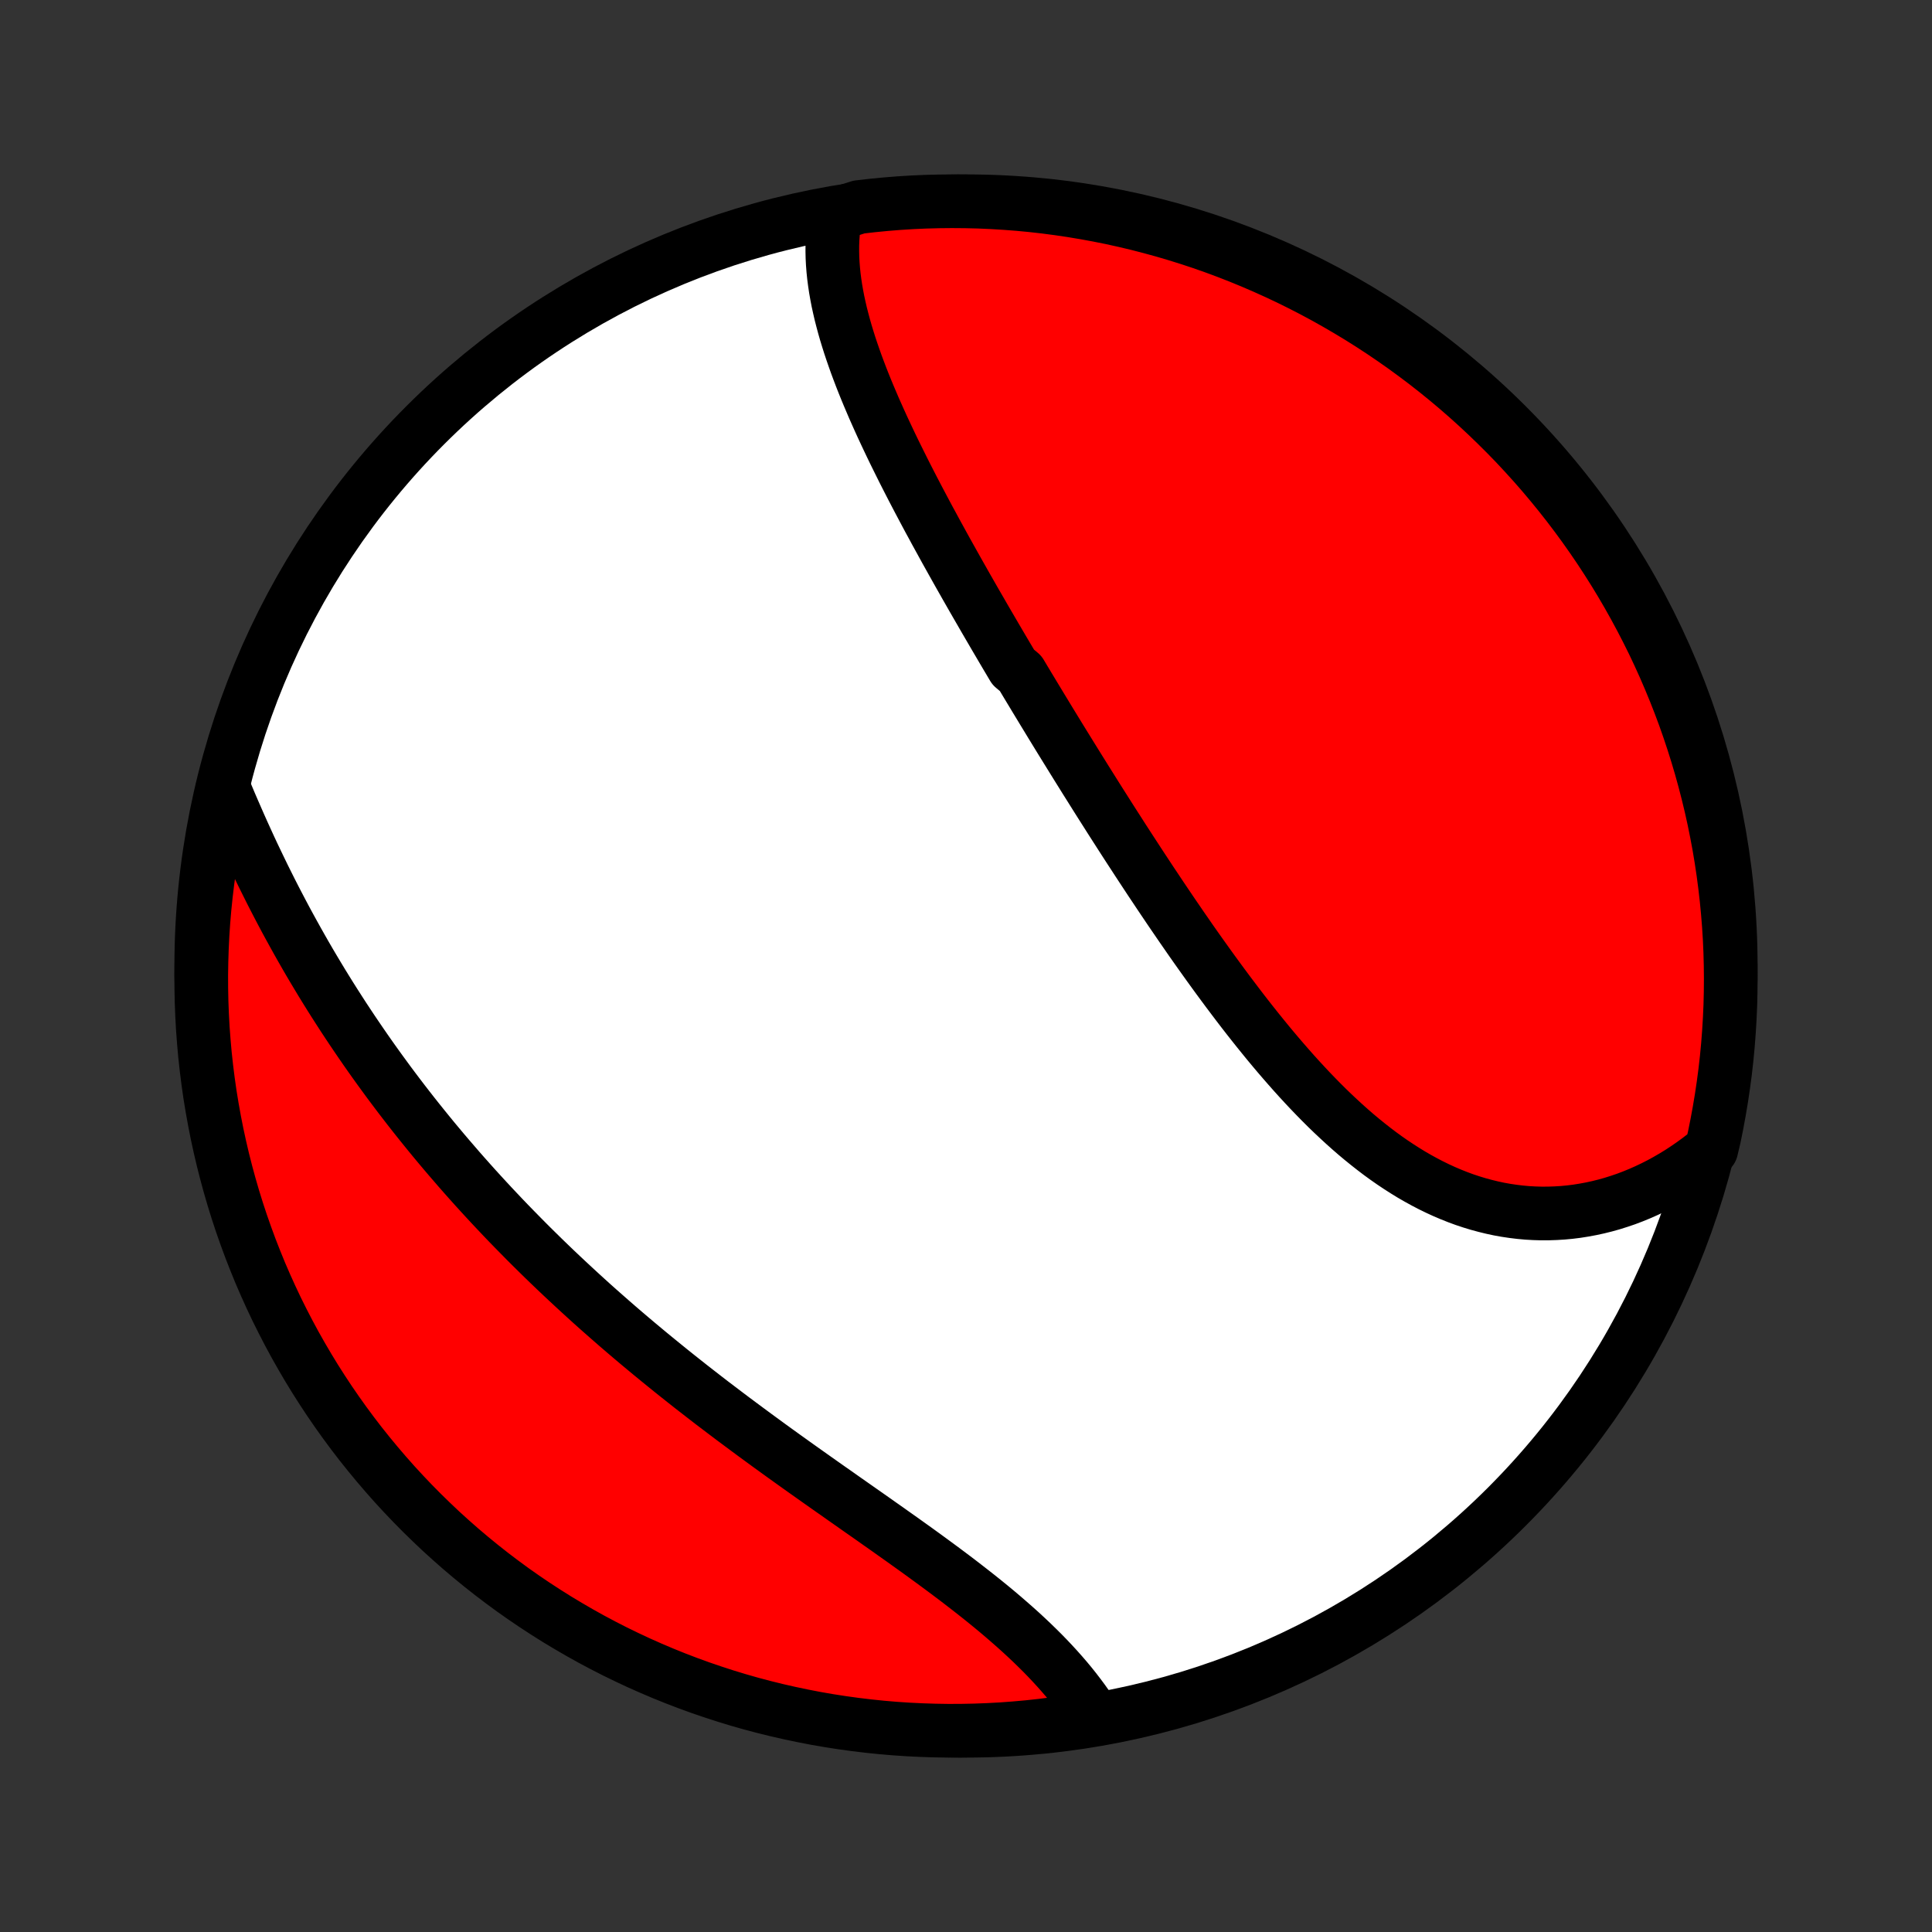 <?xml version="1.0" encoding="utf-8" standalone="no"?>
<!DOCTYPE svg PUBLIC "-//W3C//DTD SVG 1.1//EN"
  "http://www.w3.org/Graphics/SVG/1.1/DTD/svg11.dtd">
<!-- Created with matplotlib (http://matplotlib.org/) -->
<svg height="72pt" version="1.1" viewBox="0 0 72 72" width="72pt" xmlns="http://www.w3.org/2000/svg" xmlns:xlink="http://www.w3.org/1999/xlink">
 <rect x="0" y="0" width="72" height="72" fill="#333333" stroke="none"/>
 <defs>
  <style type="text/css">
*{stroke-linecap:butt;stroke-linejoin:round;}
  </style>
 </defs>
 <g id="figure_1">
  <g id="patch_1">
   <path d="
M0 72
L72 72
L72 0
L0 0
z
" style="fill:none;"/>
  </g>
  <g id="axes_1">
   <g id="PatchCollection_1">
    <defs>
     <path d="
M36 -7.5
C43.558 -7.5 50.808 -10.503 56.153 -15.848
C61.497 -21.192 64.5 -28.442 64.5 -36
C64.5 -43.558 61.497 -50.808 56.153 -56.153
C50.808 -61.497 43.558 -64.5 36 -64.5
C28.442 -64.5 21.192 -61.497 15.848 -56.153
C10.503 -50.808 7.5 -43.558 7.5 -36
C7.5 -28.442 10.503 -21.192 15.848 -15.848
C21.192 -10.503 28.442 -7.5 36 -7.5
z
" id="C0_0_a811fe30f3"/>
     <path d="
M31.141 -64.007
L31.101 -63.78
L31.069 -63.553
L31.044 -63.324
L31.028 -63.095
L31.019 -62.865
L31.018 -62.634
L31.023 -62.403
L31.035 -62.171
L31.053 -61.939
L31.077 -61.706
L31.107 -61.474
L31.142 -61.24
L31.183 -61.007
L31.228 -60.773
L31.279 -60.54
L31.333 -60.306
L31.393 -60.072
L31.456 -59.837
L31.523 -59.603
L31.594 -59.369
L31.668 -59.135
L31.746 -58.901
L31.827 -58.667
L31.91 -58.433
L31.997 -58.199
L32.086 -57.965
L32.178 -57.731
L32.272 -57.498
L32.369 -57.264
L32.468 -57.031
L32.568 -56.797
L32.671 -56.565
L32.775 -56.332
L32.881 -56.099
L32.989 -55.867
L33.099 -55.634
L33.209 -55.402
L33.321 -55.17
L33.435 -54.939
L33.55 -54.707
L33.665 -54.476
L33.782 -54.245
L33.9 -54.014
L34.019 -53.783
L34.139 -53.553
L34.26 -53.322
L34.382 -53.092
L34.504 -52.862
L34.627 -52.632
L34.752 -52.403
L34.876 -52.173
L35.002 -51.944
L35.128 -51.714
L35.254 -51.485
L35.382 -51.256
L35.51 -51.027
L35.638 -50.798
L35.767 -50.569
L35.897 -50.34
L36.026 -50.112
L36.157 -49.883
L36.288 -49.654
L36.42 -49.425
L36.552 -49.197
L36.684 -48.968
L36.817 -48.739
L36.951 -48.51
L37.084 -48.281
L37.219 -48.052
L37.354 -47.822
L37.489 -47.593
L37.625 -47.364
L37.761 -47.134
L38.035 -46.904
L38.172 -46.674
L38.31 -46.444
L38.449 -46.214
L38.588 -45.983
L38.728 -45.752
L38.868 -45.521
L39.009 -45.289
L39.15 -45.057
L39.292 -44.825
L39.434 -44.593
L39.577 -44.36
L39.721 -44.127
L39.865 -43.894
L40.01 -43.66
L40.155 -43.426
L40.301 -43.192
L40.447 -42.957
L40.595 -42.722
L40.743 -42.486
L40.891 -42.25
L41.041 -42.013
L41.191 -41.777
L41.342 -41.539
L41.493 -41.302
L41.646 -41.064
L41.799 -40.825
L41.953 -40.586
L42.108 -40.347
L42.264 -40.108
L42.42 -39.868
L42.578 -39.627
L42.736 -39.387
L42.895 -39.146
L43.056 -38.905
L43.217 -38.663
L43.379 -38.422
L43.542 -38.18
L43.706 -37.938
L43.872 -37.696
L44.038 -37.453
L44.206 -37.211
L44.374 -36.968
L44.544 -36.726
L44.715 -36.484
L44.888 -36.242
L45.061 -36
L45.236 -35.758
L45.412 -35.517
L45.589 -35.277
L45.768 -35.036
L45.948 -34.797
L46.129 -34.558
L46.312 -34.319
L46.496 -34.082
L46.682 -33.846
L46.869 -33.611
L47.058 -33.377
L47.248 -33.144
L47.44 -32.913
L47.634 -32.683
L47.829 -32.456
L48.026 -32.23
L48.224 -32.006
L48.425 -31.784
L48.627 -31.565
L48.831 -31.348
L49.037 -31.134
L49.245 -30.922
L49.454 -30.714
L49.666 -30.509
L49.88 -30.308
L50.095 -30.11
L50.313 -29.915
L50.532 -29.725
L50.754 -29.539
L50.978 -29.358
L51.203 -29.181
L51.431 -29.008
L51.661 -28.841
L51.893 -28.679
L52.127 -28.523
L52.363 -28.372
L52.601 -28.226
L52.842 -28.087
L53.084 -27.954
L53.328 -27.827
L53.574 -27.707
L53.822 -27.593
L54.071 -27.487
L54.322 -27.387
L54.575 -27.294
L54.83 -27.209
L55.086 -27.131
L55.344 -27.061
L55.602 -26.998
L55.862 -26.942
L56.123 -26.895
L56.386 -26.856
L56.648 -26.824
L56.912 -26.8
L57.176 -26.785
L57.441 -26.777
L57.706 -26.778
L57.971 -26.787
L58.236 -26.803
L58.501 -26.828
L58.766 -26.861
L59.03 -26.903
L59.294 -26.952
L59.557 -27.009
L59.819 -27.074
L60.08 -27.147
L60.34 -27.229
L60.599 -27.317
L60.855 -27.414
L61.111 -27.519
L61.364 -27.631
L61.616 -27.751
L61.866 -27.878
L62.113 -28.013
L62.358 -28.155
L62.601 -28.304
L62.84 -28.461
L63.078 -28.625
L63.312 -28.796
L63.543 -28.974
L63.775 -29.159
L63.883 -29.614
L63.981 -30.099
L64.071 -30.587
L64.153 -31.076
L64.226 -31.567
L64.291 -32.059
L64.347 -32.552
L64.394 -33.046
L64.432 -33.541
L64.462 -34.037
L64.484 -34.534
L64.496 -35.031
L64.5 -35.528
L64.495 -36.025
L64.482 -36.523
L64.46 -37.02
L64.429 -37.517
L64.389 -38.013
L64.341 -38.509
L64.284 -39.004
L64.219 -39.498
L64.145 -39.992
L64.063 -40.483
L63.971 -40.974
L63.872 -41.463
L63.764 -41.95
L63.647 -42.436
L63.522 -42.919
L63.389 -43.401
L63.247 -43.88
L63.097 -44.357
L62.939 -44.831
L62.773 -45.303
L62.598 -45.771
L62.415 -46.237
L62.224 -46.7
L62.026 -47.159
L61.819 -47.615
L61.605 -48.068
L61.382 -48.516
L61.152 -48.961
L60.914 -49.402
L60.669 -49.839
L60.416 -50.272
L60.156 -50.7
L59.888 -51.124
L59.613 -51.544
L59.331 -51.958
L59.042 -52.368
L58.746 -52.772
L58.443 -53.172
L58.133 -53.566
L57.816 -53.955
L57.493 -54.339
L57.163 -54.717
L56.826 -55.089
L56.484 -55.456
L56.135 -55.816
L55.779 -56.17
L55.418 -56.519
L55.051 -56.861
L54.678 -57.197
L54.3 -57.526
L53.916 -57.849
L53.526 -58.165
L53.132 -58.474
L52.731 -58.776
L52.326 -59.072
L51.916 -59.36
L51.501 -59.642
L51.081 -59.916
L50.657 -60.183
L50.228 -60.442
L49.795 -60.694
L49.358 -60.939
L48.916 -61.176
L48.471 -61.405
L48.022 -61.627
L47.569 -61.84
L47.112 -62.046
L46.653 -62.244
L46.19 -62.434
L45.724 -62.616
L45.255 -62.79
L44.783 -62.956
L44.308 -63.113
L43.831 -63.262
L43.352 -63.403
L42.87 -63.535
L42.386 -63.66
L41.901 -63.775
L41.413 -63.883
L40.924 -63.981
L40.433 -64.071
L39.941 -64.153
L39.448 -64.226
L38.954 -64.291
L38.459 -64.347
L37.963 -64.394
L37.466 -64.432
L36.969 -64.462
L36.472 -64.484
L35.975 -64.496
L35.477 -64.5
L34.98 -64.495
L34.483 -64.482
L33.987 -64.46
L33.491 -64.429
L32.996 -64.389
L32.502 -64.341
L32.008 -64.284
z
" id="C0_1_577ea8d2d7"/>
     <path d="
M8.338 -42.623
L8.454 -42.347
L8.57 -42.071
L8.689 -41.795
L8.809 -41.52
L8.93 -41.244
L9.053 -40.969
L9.178 -40.694
L9.304 -40.419
L9.432 -40.145
L9.562 -39.872
L9.693 -39.6
L9.825 -39.328
L9.96 -39.057
L10.095 -38.787
L10.233 -38.517
L10.372 -38.249
L10.512 -37.982
L10.654 -37.715
L10.798 -37.45
L10.943 -37.186
L11.089 -36.923
L11.237 -36.661
L11.386 -36.4
L11.537 -36.14
L11.69 -35.881
L11.844 -35.624
L11.999 -35.367
L12.156 -35.112
L12.314 -34.858
L12.474 -34.605
L12.635 -34.354
L12.797 -34.103
L12.961 -33.854
L13.126 -33.606
L13.293 -33.359
L13.461 -33.113
L13.63 -32.868
L13.801 -32.624
L13.973 -32.382
L14.147 -32.14
L14.322 -31.9
L14.498 -31.66
L14.676 -31.422
L14.855 -31.185
L15.036 -30.948
L15.218 -30.713
L15.401 -30.479
L15.586 -30.246
L15.773 -30.013
L15.96 -29.782
L16.149 -29.551
L16.34 -29.322
L16.532 -29.093
L16.726 -28.865
L16.921 -28.639
L17.117 -28.412
L17.315 -28.187
L17.514 -27.963
L17.715 -27.739
L17.918 -27.516
L18.122 -27.294
L18.327 -27.073
L18.535 -26.852
L18.743 -26.632
L18.953 -26.413
L19.165 -26.195
L19.379 -25.977
L19.594 -25.759
L19.81 -25.543
L20.029 -25.327
L20.248 -25.112
L20.47 -24.897
L20.693 -24.683
L20.918 -24.47
L21.145 -24.257
L21.373 -24.045
L21.603 -23.833
L21.834 -23.622
L22.067 -23.411
L22.302 -23.201
L22.539 -22.992
L22.777 -22.783
L23.017 -22.574
L23.259 -22.366
L23.502 -22.159
L23.747 -21.952
L23.994 -21.746
L24.242 -21.54
L24.492 -21.335
L24.744 -21.13
L24.997 -20.925
L25.252 -20.721
L25.508 -20.518
L25.765 -20.315
L26.025 -20.113
L26.285 -19.911
L26.547 -19.709
L26.811 -19.509
L27.076 -19.308
L27.341 -19.108
L27.609 -18.909
L27.877 -18.71
L28.146 -18.511
L28.417 -18.313
L28.688 -18.115
L28.96 -17.918
L29.233 -17.721
L29.507 -17.525
L29.781 -17.329
L30.056 -17.134
L30.331 -16.939
L30.607 -16.744
L30.882 -16.55
L31.158 -16.357
L31.433 -16.163
L31.708 -15.97
L31.983 -15.777
L32.257 -15.585
L32.531 -15.393
L32.804 -15.2
L33.076 -15.009
L33.346 -14.817
L33.616 -14.626
L33.883 -14.435
L34.15 -14.244
L34.414 -14.053
L34.676 -13.862
L34.936 -13.671
L35.194 -13.48
L35.449 -13.289
L35.702 -13.098
L35.951 -12.906
L36.197 -12.715
L36.44 -12.524
L36.68 -12.332
L36.916 -12.14
L37.148 -11.948
L37.376 -11.755
L37.599 -11.562
L37.819 -11.369
L38.034 -11.176
L38.244 -10.982
L38.45 -10.788
L38.65 -10.593
L38.846 -10.399
L39.036 -10.204
L39.221 -10.008
L39.401 -9.812
L39.575 -9.616
L39.744 -9.42
L39.907 -9.224
L40.064 -9.027
L40.215 -8.83
L40.361 -8.634
L40.501 -8.437
L40.635 -8.24
L40.295 -8.043
L39.802 -7.825
L39.309 -7.755
L38.814 -7.693
L38.319 -7.639
L37.823 -7.595
L37.326 -7.558
L36.829 -7.531
L36.332 -7.512
L35.834 -7.502
L35.337 -7.5
L34.84 -7.508
L34.343 -7.524
L33.847 -7.548
L33.351 -7.581
L32.856 -7.623
L32.362 -7.674
L31.87 -7.733
L31.378 -7.801
L30.888 -7.877
L30.399 -7.962
L29.913 -8.056
L29.428 -8.158
L28.945 -8.268
L28.464 -8.387
L27.985 -8.514
L27.509 -8.65
L27.036 -8.794
L26.565 -8.947
L26.097 -9.107
L25.632 -9.276
L25.17 -9.453
L24.712 -9.638
L24.257 -9.831
L23.805 -10.032
L23.358 -10.241
L22.914 -10.457
L22.474 -10.682
L22.038 -10.914
L21.607 -11.154
L21.18 -11.402
L20.757 -11.656
L20.339 -11.919
L19.926 -12.188
L19.518 -12.465
L19.114 -12.749
L18.716 -13.041
L18.323 -13.339
L17.936 -13.644
L17.554 -13.956
L17.178 -14.274
L16.807 -14.6
L16.442 -14.931
L16.084 -15.27
L15.731 -15.614
L15.384 -15.965
L15.044 -16.322
L14.71 -16.684
L14.383 -17.053
L14.062 -17.428
L13.748 -17.808
L13.44 -18.193
L13.14 -18.584
L12.846 -18.981
L12.56 -19.382
L12.28 -19.789
L12.008 -20.201
L11.743 -20.617
L11.486 -21.038
L11.236 -21.464
L10.993 -21.894
L10.759 -22.328
L10.532 -22.767
L10.312 -23.209
L10.101 -23.655
L9.897 -24.106
L9.701 -24.559
L9.514 -25.017
L9.334 -25.477
L9.163 -25.941
L8.999 -26.408
L8.844 -26.878
L8.697 -27.351
L8.559 -27.826
L8.429 -28.304
L8.307 -28.784
L8.194 -29.266
L8.089 -29.75
L7.993 -30.237
L7.905 -30.725
L7.825 -31.214
L7.755 -31.705
L7.693 -32.198
L7.639 -32.691
L7.595 -33.186
L7.558 -33.681
L7.531 -34.177
L7.512 -34.674
L7.502 -35.171
L7.5 -35.668
L7.508 -36.166
L7.524 -36.663
L7.548 -37.16
L7.581 -37.657
L7.623 -38.153
L7.674 -38.649
L7.733 -39.144
L7.801 -39.638
L7.877 -40.13
L7.962 -40.622
L8.056 -41.112
L8.158 -41.6
z
" id="C0_2_b86d89dc1c"/>
    </defs>
    <g clip-path="url(#p1bffca34e9)">
     <use style="fill:#ffffff;stroke:#000000;stroke-width:2.0;" x="0.0" xlink:href="#C0_0_a811fe30f3" y="72.0"/>
    </g>
    <g clip-path="url(#p1bffca34e9)">
     <use style="fill:#ff0000;stroke:#000000;stroke-width:2.0;" x="0.0" xlink:href="#C0_1_577ea8d2d7" y="72.0"/>
    </g>
    <g clip-path="url(#p1bffca34e9)">
     <use style="fill:#ff0000;stroke:#000000;stroke-width:2.0;" x="0.0" xlink:href="#C0_2_b86d89dc1c" y="72.0"/>
    </g>
   </g>
  </g>
 </g>
 <defs>
  <clipPath id="p1bffca34e9">
   <rect height="72.0" width="72.0" x="0.0" y="0.0"/>
  </clipPath>
 </defs>
</svg>
